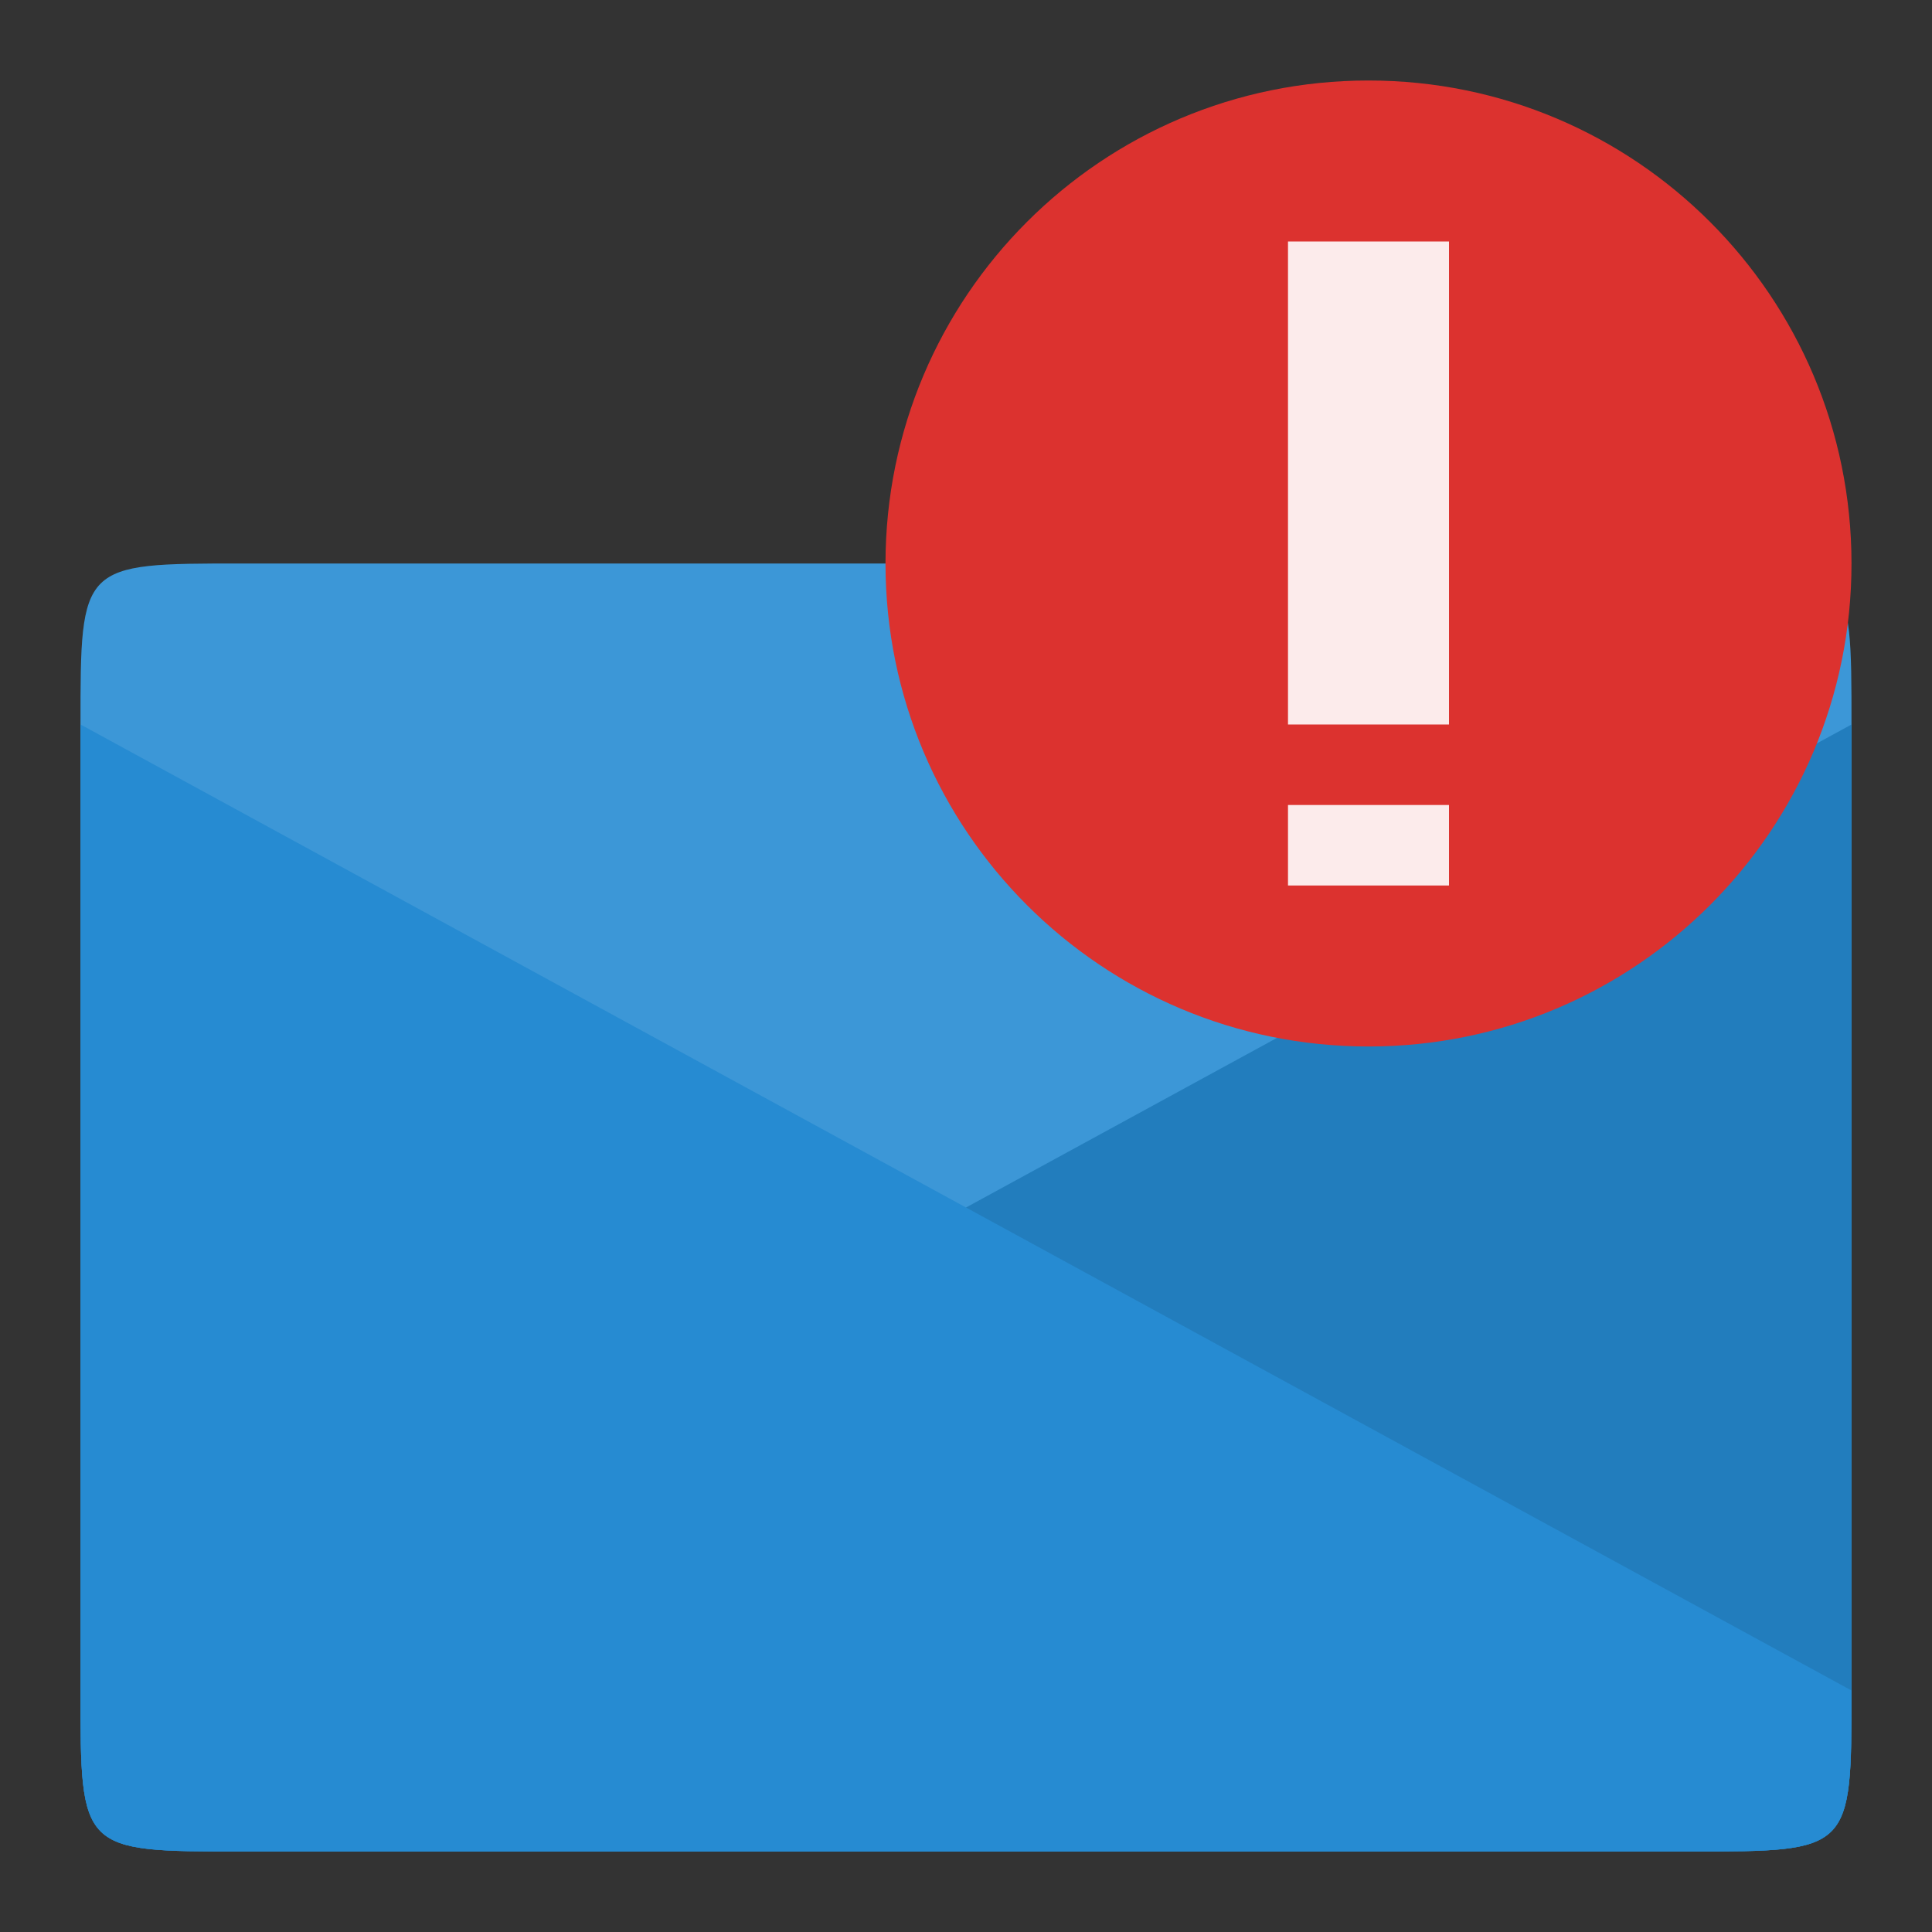 <svg width="24" xmlns="http://www.w3.org/2000/svg" height="24" viewBox="0 0 24 24">
 <rect x="0" y="0" width="24" height="24" fill="#333333" stroke="none"/>
 <g style="fill:#268bd2" transform="translate(1 1)">
  <path d="M 2,6 C -7.2055846e-4,6 0,6 0,8 l 0,12 c 0,2 0,2 2,2 l 18,0 c 2,0 2,0 2,-2 0,-4.426 0,-9.441 0,-12 0,-2 0,-2 -2,-2 z"/>
  <path d="m 2,22 18,0 c 2,0 2,0 2,-2 L 22,8 0,20 c 0,2 0,2 2,2 z"/>
 </g>
 <g transform="translate(1 1)">
  <path style="fill-opacity:.1" d="m 2,22 18,0 c 2,0 2,0 2,-2 L 22,8 0,20 c 0,2 0,2 2,2 z"/>
  <path style="fill:#268bd2" d="M 20,22 2,22 C 0,22 0,22 0,20 L 0,8 22,20 c 0,2 0,2 -2,2 z"/>
  <path style="fill:#fff;fill-opacity:.102" d="M 0,8 11,14 22,8 C 22,6 22,6 20,6 L 2,6 C 0,6 0,6 0,8 z"/>
  <path style="fill:#dc322f;fill-rule:evenodd" d="m 22,6 c 0,3.315 -2.685,6 -6,6 -3.315,0 -6,-2.685 -6,-6 0,-3.315 2.685,-6 6,-6 3.315,0 6,2.685 6,6 z"/>
 </g>
 <g style="fill:#fff;fill-opacity:.902" transform="translate(.125 1.625)">
  <path d="m 15.875,1.375 2,0 0,6 -2,0 z"/>
  <path d="m 15.875,8.375 2,0 0,1 -2,0 z"/>
 </g>
</svg>

